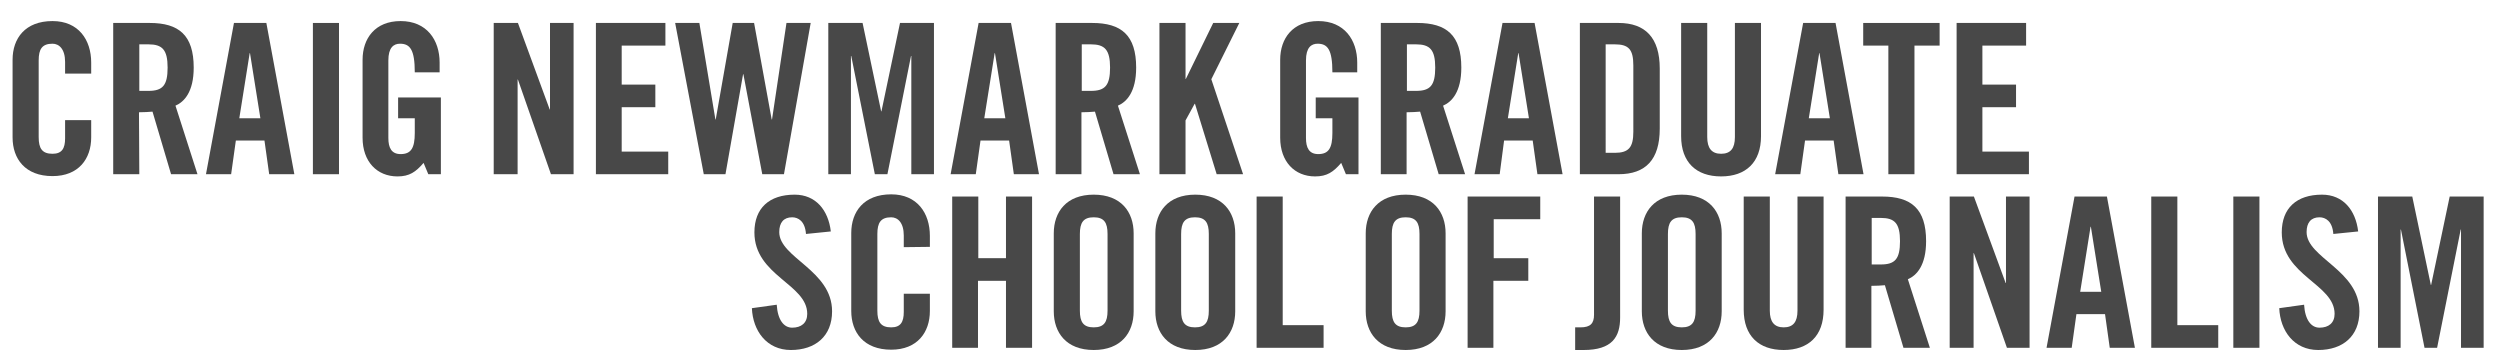 <?xml version="1.0" encoding="utf-8"?>
<!-- Generator: Adobe Illustrator 22.0.1, SVG Export Plug-In . SVG Version: 6.00 Build 0)  -->
<svg version="1.1" id="Layer_1" xmlns="http://www.w3.org/2000/svg" xmlns:xlink="http://www.w3.org/1999/xlink" x="0px" y="0px"
	 viewBox="0 0 795 115" style="enable-background:new 0 0 795 115;" xml:space="preserve">
<style type="text/css">
	.st0{fill:#484848;}
</style>
<g>
	<g>
		<path class="st0" d="M20.7,23.4v-3.7c0-4.1-1.9-5.8-4-5.8c-3.3,0-4.4,1.7-4.4,5.3v24.4c0,3.6,1.1,5.3,4.4,5.3c3,0,4-1.7,4-4.9
			v-5.8H29v5.5C29,50.5,25,56,16.7,56C8,56,4,50.5,4,43.7V19C4,12.2,8,6.7,16.7,6.7c8.3,0,12.3,6,12.3,13.2v3.5L20.7,23.4L20.7,23.4
			z"/>
		<path class="st0" d="M44.3,55.4H36V7.3h11.6c9.3,0,14,3.9,14,14.2c0,7.7-3,10.9-5.8,12.1l7,21.8h-8.4l-5.9-19.9
			c-1.1,0.1-2.8,0.2-4.3,0.2L44.3,55.4L44.3,55.4z M44.3,28.9h2.9c4.5,0,6.1-1.7,6.1-7.4c0-5.7-1.7-7.4-6.1-7.4h-2.9V28.9z"/>
		<path class="st0" d="M73.5,55.4h-8l8.9-48.1h10.3l8.9,48.1h-8l-1.5-10.7H75L73.5,55.4z M76.1,37.6h6.7l-3.3-20.7h-0.1L76.1,37.6z"
			/>
		<path class="st0" d="M99.5,55.4V7.3h8.3v48.1H99.5z"/>
		<path class="st0" d="M126.7,31h13.5v24.4h-4l-1.5-3.6c-2.5,2.9-4.5,4.3-8.3,4.3c-6.5,0-11.1-4.7-11.1-12.3V19
			c0-6.8,4-12.3,12.1-12.3c8.3,0,12.4,6,12.4,13.2V23h-7.9c0-7.2-1.5-9.1-4.7-9.1c-2,0-3.7,1.2-3.7,5.3v24.7c0,3.1,1,5.1,3.9,5.1
			c3.3,0,4.5-1.9,4.5-6.7v-4.7h-5.3V31H126.7z"/>
		<path class="st0" d="M157,55.4V7.3h7.7l10.1,27.5h0.1V7.3h7.5v48.1h-7.2l-10.5-30.1h-0.1v30.1H157z"/>
		<path class="st0" d="M189.5,55.4V7.3h22.1v7.2h-13.9v12.4h10.7v7.2h-10.7v14.1h14.8v7.2L189.5,55.4L189.5,55.4z"/>
		<path class="st0" d="M233,7.3h6.8l5.6,30.7h0.1l4.6-30.7h7.7l-8.5,48.1h-6.9l-6-31.8h-0.1l-5.6,31.8h-6.9l-9.1-48.1h7.7l5.1,30.7
			h0.1L233,7.3z"/>
		<path class="st0" d="M297,7.3v48.1h-7.2V17.8h-0.1l-7.5,37.6h-4l-7.5-37.6h-0.1v37.6h-7.2V7.3h10.9l5.9,28.1h0.1l5.9-28.1H297z"/>
		<path class="st0" d="M310.3,55.4h-8l8.9-48.1h10.3l8.9,48.1h-8l-1.5-10.7h-9.1L310.3,55.4z M313,37.6h6.7l-3.3-20.7h-0.1L313,37.6
			z"/>
		<path class="st0" d="M344,55.4h-8.3V7.3h11.6c9.3,0,14,3.9,14,14.2c0,7.7-3,10.9-5.8,12.1l7,21.8h-8.4l-5.9-19.9
			c-1.1,0.1-2.8,0.2-4.3,0.2v19.7H344z M344,28.9h2.9c4.5,0,6.1-1.7,6.1-7.4c0-5.7-1.7-7.4-6.1-7.4H344V28.9z"/>
		<path class="st0" d="M368.7,55.4V7.3h8.3v17.8h0.1l8.7-17.8h8.3l-8.9,17.9l10.1,30.2h-8.4L380,33h-0.1l-2.9,5.3v17.1H368.7z"/>
		<path class="st0" d="M418.4,31H432v24.4h-4l-1.5-3.6c-2.5,2.9-4.5,4.3-8.3,4.3c-6.5,0-11.1-4.7-11.1-12.3V19
			c0-6.8,4-12.3,12.1-12.3c8.3,0,12.4,6,12.4,13.2V23h-7.9c0-7.2-1.5-9.1-4.7-9.1c-2,0-3.7,1.2-3.7,5.3v24.7c0,3.1,1,5.1,3.9,5.1
			c3.3,0,4.5-1.9,4.5-6.7v-4.7h-5.3V31z"/>
		<path class="st0" d="M447.4,55.4h-8.3V7.3h11.6c9.3,0,14,3.9,14,14.2c0,7.7-3,10.9-5.8,12.1l7,21.8h-8.4l-5.9-19.9
			c-1.1,0.1-2.8,0.2-4.3,0.2v19.7H447.4z M447.4,28.9h2.9c4.5,0,6.1-1.7,6.1-7.4c0-5.7-1.7-7.4-6.1-7.4h-2.9V28.9z"/>
		<path class="st0" d="M476.9,55.4h-8l8.9-48.1H488l8.9,48.1h-8l-1.5-10.7h-9.1L476.9,55.4z M479.5,37.6h6.7l-3.3-20.7h-0.1
			L479.5,37.6z"/>
		<path class="st0" d="M502.4,7.3h12.3c8.5,0,13.1,4.7,13.1,14.5v19.1c0,9.9-4.5,14.5-13.1,14.5h-12.3V7.3z M510.6,48.6h2.9
			c4.4,0,5.9-1.7,5.9-6.7V20.8c0-5.1-1.5-6.7-5.9-6.7h-2.9V48.6z"/>
		<path class="st0" d="M534.6,7.3h8.3v36.3c0,3.5,1.4,5.3,4.4,5.3s4.4-1.7,4.4-5.3V7.3h8.3v36c0,8.3-4.8,12.8-12.7,12.8
			s-12.7-4.5-12.7-12.8V7.3z"/>
		<path class="st0" d="M572.5,55.4h-8l8.9-48.1h10.3l8.9,48.1h-8l-1.5-10.7H574L572.5,55.4z M575.2,37.6h6.7l-3.3-20.7h-0.1
			L575.2,37.6z"/>
		<path class="st0" d="M600.5,14.5h-8V7.3h24.3v7.2h-8v40.9h-8.3V14.5z"/>
		<path class="st0" d="M622.2,55.4V7.3h22.1v7.2h-13.9v12.4h10.7v7.2h-10.7v14.1h14.8v7.2L622.2,55.4L622.2,55.4z"/>
		<path class="st0" d="M256.3,74.4c-0.3-4.1-2.5-5.3-4.4-5.3c-2.7,0-4.1,1.7-4.1,4.7c0,8.2,16.8,12.1,16.8,25.2
			c0,7.9-5.3,12.3-13.1,12.3c-7.7,0-12.1-6.1-12.4-13.3l7.9-1.1c0.3,4.9,2.3,7.3,4.9,7.3c2.9,0,4.8-1.5,4.8-4.4
			c0-9.5-16.8-12.1-16.8-25.9c0-7.7,4.7-12,12.8-12c6.7,0,10.7,4.9,11.5,11.7L256.3,74.4z"/>
		<path class="st0" d="M287.4,78.6v-3.7c0-4.1-1.9-5.8-4-5.8c-3.3,0-4.4,1.7-4.4,5.3v24.4c0,3.6,1.1,5.3,4.4,5.3c3,0,4-1.7,4-4.9
			v-5.8h8.3v5.5c0,6.8-4,12.3-12.3,12.3c-8.7,0-12.7-5.5-12.7-12.3V74.1c0-6.8,4-12.3,12.7-12.3c8.3,0,12.3,6,12.3,13.2v3.5
			L287.4,78.6L287.4,78.6z"/>
		<path class="st0" d="M302.8,110.6V62.5h8.3v19.6h8.8V62.5h8.3v48.1h-8.3V89.3H311v21.3H302.8z"/>
		<path class="st0" d="M335.1,74.2c0-6.8,4-12.3,12.7-12.3s12.7,5.5,12.7,12.3V99c0,6.8-4,12.3-12.7,12.3s-12.7-5.5-12.7-12.3V74.2z
			 M343.4,98.8c0,3.6,1.1,5.3,4.4,5.3c3.3,0,4.4-1.7,4.4-5.3V74.4c0-3.6-1.1-5.3-4.4-5.3c-3.3,0-4.4,1.7-4.4,5.3V98.8z"/>
		<path class="st0" d="M367.4,74.2c0-6.8,4-12.3,12.7-12.3s12.7,5.5,12.7,12.3V99c0,6.8-4,12.3-12.7,12.3s-12.7-5.5-12.7-12.3V74.2z
			 M375.6,98.8c0,3.6,1.1,5.3,4.4,5.3c3.3,0,4.4-1.7,4.4-5.3V74.4c0-3.6-1.1-5.3-4.4-5.3c-3.3,0-4.4,1.7-4.4,5.3V98.8z"/>
		<path class="st0" d="M399.6,110.6V62.5h8.3v40.9h13v7.2H399.6z"/>
		<path class="st0" d="M434.3,74.2c0-6.8,4-12.3,12.7-12.3s12.7,5.5,12.7,12.3V99c0,6.8-4,12.3-12.7,12.3s-12.7-5.5-12.7-12.3V74.2z
			 M442.6,98.8c0,3.6,1.1,5.3,4.4,5.3c3.3,0,4.4-1.7,4.4-5.3V74.4c0-3.6-1.1-5.3-4.4-5.3c-3.3,0-4.4,1.7-4.4,5.3V98.8z"/>
		<path class="st0" d="M466.7,110.6V62.5h23.1v7.2H475v12.4h11v7.2h-11.1v21.3H466.7z"/>
		<path class="st0" d="M500.9,104.1h1.7c3.2,0,4.3-1.3,4.3-4V62.5h8.3V101c0,6.1-2.5,10.3-11.6,10.3h-2.7V104.1z"/>
		<path class="st0" d="M522.1,74.2c0-6.8,4-12.3,12.7-12.3s12.7,5.5,12.7,12.3V99c0,6.8-4,12.3-12.7,12.3s-12.7-5.5-12.7-12.3V74.2z
			 M530.4,98.8c0,3.6,1.1,5.3,4.4,5.3c3.3,0,4.4-1.7,4.4-5.3V74.4c0-3.6-1.1-5.3-4.4-5.3c-3.3,0-4.4,1.7-4.4,5.3V98.8z"/>
		<path class="st0" d="M554.5,62.5h8.3v36.3c0,3.5,1.4,5.3,4.4,5.3s4.4-1.7,4.4-5.3V62.5h8.3v36c0,8.3-4.8,12.8-12.7,12.8
			s-12.7-4.5-12.7-12.8V62.5z"/>
		<path class="st0" d="M595.2,110.6h-8.3V62.5h11.6c9.3,0,14,3.9,14,14.2c0,7.7-3,10.9-5.8,12.1l7,21.8h-8.4l-5.9-19.9
			c-1.1,0.1-2.8,0.2-4.3,0.2v19.7H595.2z M595.2,84.1h2.9c4.5,0,6.1-1.7,6.1-7.4c0-5.7-1.7-7.4-6.1-7.4h-2.9V84.1z"/>
		<path class="st0" d="M620,110.6V62.5h7.7L637.8,90h0.1V62.5h7.5v48.1h-7.2l-10.5-30.1h-0.1v30.1H620z"/>
		<path class="st0" d="M658.8,110.6h-8l8.9-48.1H670l8.9,48.1h-8l-1.5-10.7h-9.1L658.8,110.6z M661.5,92.8h6.7l-3.3-20.7h-0.1
			L661.5,92.8z"/>
		<path class="st0" d="M684.1,110.6V62.5h8.3v40.9h13v7.2H684.1z"/>
		<path class="st0" d="M710.2,110.6V62.5h8.3v48.1H710.2z"/>
		<path class="st0" d="M742,74.4c-0.3-4.1-2.5-5.3-4.4-5.3c-2.7,0-4.1,1.7-4.1,4.7c0,8.2,16.8,12.1,16.8,25.2
			c0,7.9-5.3,12.3-13.1,12.3c-7.7,0-12.1-6.1-12.4-13.3l7.9-1.1c0.3,4.9,2.3,7.3,4.9,7.3c2.9,0,4.8-1.5,4.8-4.4
			c0-9.5-16.8-12.1-16.8-25.9c0-7.7,4.7-12,12.8-12c6.7,0,10.7,4.9,11.5,11.7L742,74.4z"/>
		<path class="st0" d="M789.8,62.5v48.1h-7.2V73h-0.1l-7.5,37.6h-4L763.5,73h-0.1v37.6h-7.2V62.5h10.9l5.9,28.1h0.1l5.9-28.1H789.8z
			"/>
	</g>
</g>
</svg>
